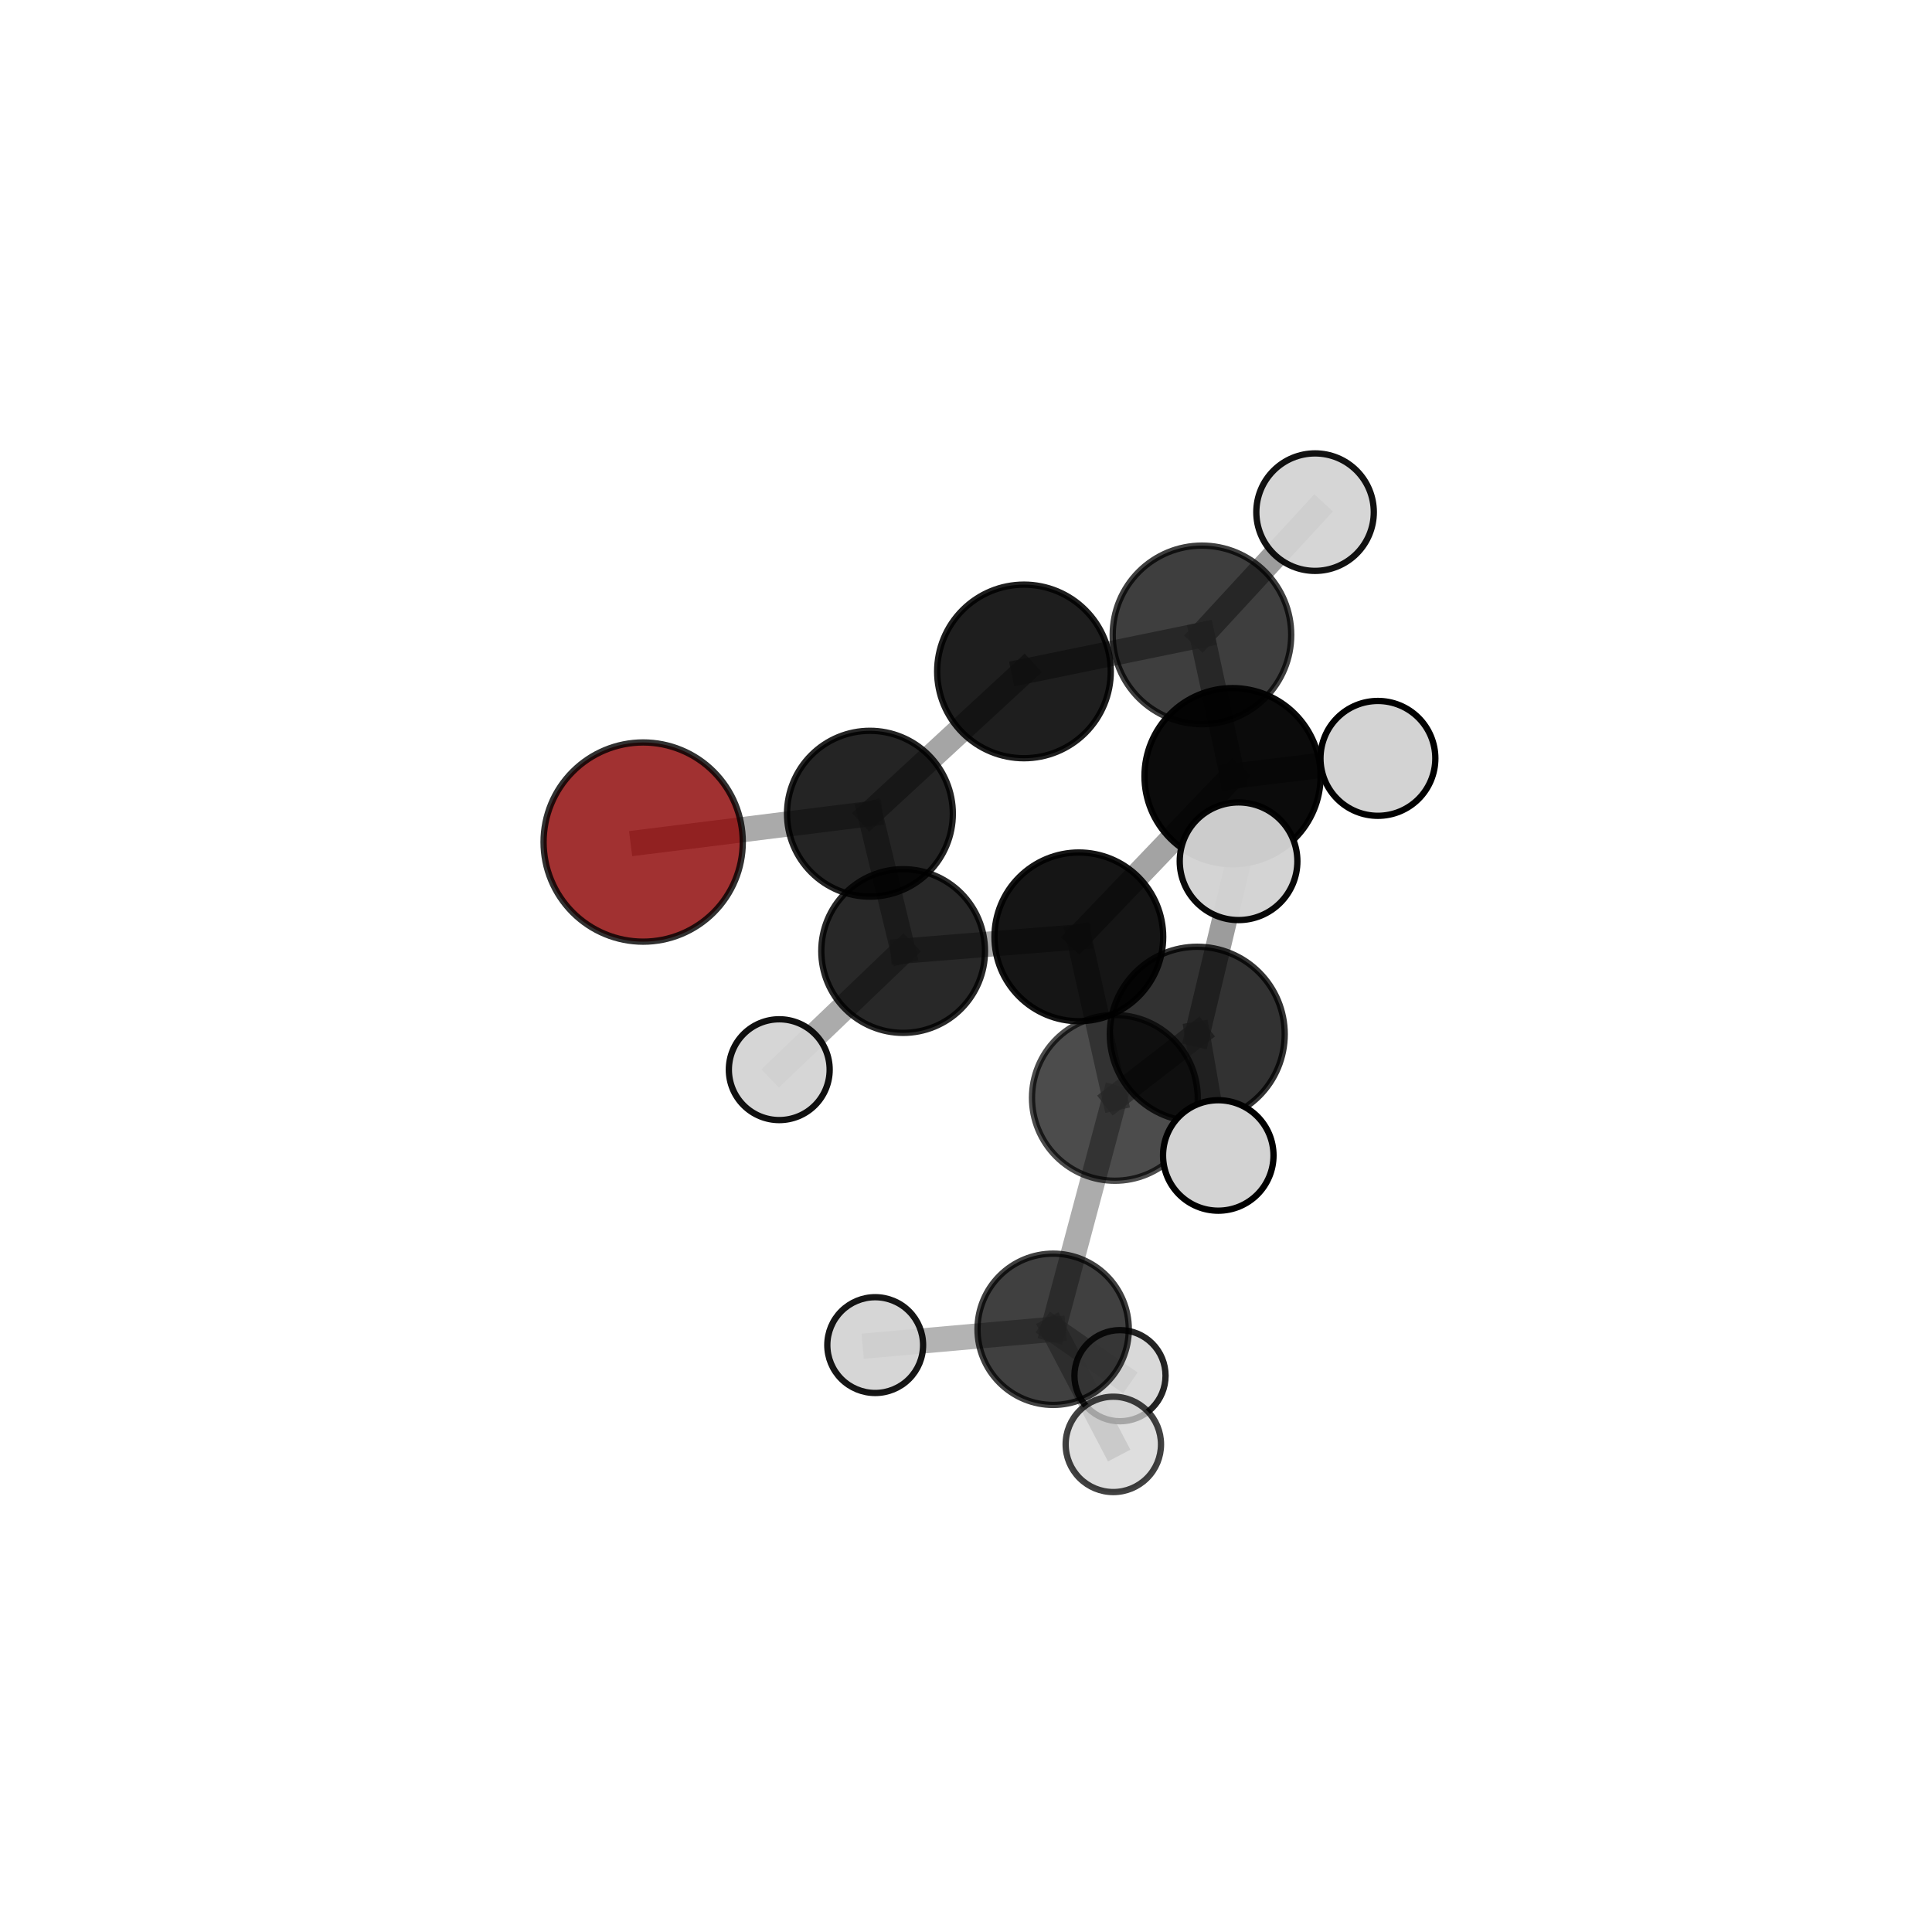 <?xml version="1.0" encoding="utf-8" standalone="no"?>
<!DOCTYPE svg PUBLIC "-//W3C//DTD SVG 1.1//EN"
  "http://www.w3.org/Graphics/SVG/1.1/DTD/svg11.dtd">
<svg xmlns:xlink="http://www.w3.org/1999/xlink" width="153pt" height="153pt" viewBox="0 0 153 153" xmlns="http://www.w3.org/2000/svg" version="1.1">
 <defs>
  <style type="text/css">*{stroke-linejoin: round; stroke-linecap: butt}</style>
 </defs>
 <g id="figure_1">
  <g id="patch_1">
   <path d="M 0 153 
L 153 153 
L 153 0 
L 0 0 
L 0 153 
z
" style="fill: none"/>
  </g>
  <g id="patch_2">
   <path d="M 7.2 145.8 
L 145.8 145.8 
L 145.8 7.2 
L 7.2 7.2 
L 7.2 145.8 
z
" style="fill: none"/>
  </g>
  <g id="axes_1">
   <g id="line2d_1">
    <path d="M 50.935 66.685 
L 68.893 64.439 
" clip-path="url(#p53d53cf9a9)" style="fill: none; stroke: #808080; stroke-opacity: 0.665; stroke-width: 2; stroke-linecap: square"/>
   </g>
   <g id="line2d_2">
    <path d="M 68.893 64.439 
L 81.091 53.173 
" clip-path="url(#p53d53cf9a9)" style="fill: none; stroke: #808080; stroke-opacity: 0.71; stroke-width: 2; stroke-linecap: square"/>
   </g>
   <g id="line2d_3">
    <path d="M 88.289 86.943 
L 85.436 74.192 
" clip-path="url(#p53d53cf9a9)" style="fill: none; stroke: #808080; stroke-opacity: 0.695; stroke-width: 2; stroke-linecap: square"/>
   </g>
   <g id="line2d_4">
    <path d="M 88.289 86.943 
L 94.814 81.902 
" clip-path="url(#p53d53cf9a9)" style="fill: none; stroke: #808080; stroke-opacity: 0.713; stroke-width: 2; stroke-linecap: square"/>
   </g>
   <g id="line2d_5">
    <path d="M 88.289 86.943 
L 83.401 105.269 
" clip-path="url(#p53d53cf9a9)" style="fill: none; stroke: #808080; stroke-opacity: 0.645; stroke-width: 2; stroke-linecap: square"/>
   </g>
   <g id="line2d_6">
    <path d="M 85.436 74.192 
L 71.522 75.315 
" clip-path="url(#p53d53cf9a9)" style="fill: none; stroke: #808080; stroke-opacity: 0.689; stroke-width: 2; stroke-linecap: square"/>
   </g>
   <g id="line2d_7">
    <path d="M 85.436 74.192 
L 97.609 61.467 
" clip-path="url(#p53d53cf9a9)" style="fill: none; stroke: #808080; stroke-opacity: 0.726; stroke-width: 2; stroke-linecap: square"/>
   </g>
   <g id="line2d_8">
    <path d="M 94.814 81.902 
L 98.085 68.204 
" clip-path="url(#p53d53cf9a9)" style="fill: none; stroke: #808080; stroke-opacity: 0.77; stroke-width: 2; stroke-linecap: square"/>
   </g>
   <g id="line2d_9">
    <path d="M 94.814 81.902 
L 96.478 91.503 
" clip-path="url(#p53d53cf9a9)" style="fill: none; stroke: #808080; stroke-opacity: 0.735; stroke-width: 2; stroke-linecap: square"/>
   </g>
   <g id="line2d_10">
    <path d="M 83.401 105.269 
L 69.309 106.522 
" clip-path="url(#p53d53cf9a9)" style="fill: none; stroke: #808080; stroke-opacity: 0.601; stroke-width: 2; stroke-linecap: square"/>
   </g>
   <g id="line2d_11">
    <path d="M 83.401 105.269 
L 88.695 108.945 
" clip-path="url(#p53d53cf9a9)" style="fill: none; stroke: #808080; stroke-opacity: 0.582; stroke-width: 2; stroke-linecap: square"/>
   </g>
   <g id="line2d_12">
    <path d="M 83.401 105.269 
L 88.168 114.384 
" clip-path="url(#p53d53cf9a9)" style="fill: none; stroke: #808080; stroke-opacity: 0.599; stroke-width: 2; stroke-linecap: square"/>
   </g>
   <g id="line2d_13">
    <path d="M 71.522 75.315 
L 68.893 64.439 
" clip-path="url(#p53d53cf9a9)" style="fill: none; stroke: #808080; stroke-opacity: 0.68; stroke-width: 2; stroke-linecap: square"/>
   </g>
   <g id="line2d_14">
    <path d="M 71.522 75.315 
L 61.712 84.711 
" clip-path="url(#p53d53cf9a9)" style="fill: none; stroke: #808080; stroke-opacity: 0.657; stroke-width: 2; stroke-linecap: square"/>
   </g>
   <g id="line2d_15">
    <path d="M 97.609 61.467 
L 95.186 50.278 
" clip-path="url(#p53d53cf9a9)" style="fill: none; stroke: #808080; stroke-opacity: 0.756; stroke-width: 2; stroke-linecap: square"/>
   </g>
   <g id="line2d_16">
    <path d="M 97.609 61.467 
L 109.12 60.058 
" clip-path="url(#p53d53cf9a9)" style="fill: none; stroke: #808080; stroke-opacity: 0.76; stroke-width: 2; stroke-linecap: square"/>
   </g>
   <g id="line2d_17">
    <path d="M 95.186 50.278 
L 81.091 53.173 
" clip-path="url(#p53d53cf9a9)" style="fill: none; stroke: #808080; stroke-opacity: 0.748; stroke-width: 2; stroke-linecap: square"/>
   </g>
   <g id="line2d_18">
    <path d="M 95.186 50.278 
L 104.143 40.558 
" clip-path="url(#p53d53cf9a9)" style="fill: none; stroke: #808080; stroke-opacity: 0.781; stroke-width: 2; stroke-linecap: square"/>
   </g>
   <g id="Path3DCollection_1">
    <path d="M 50.935 74.573 
C 53.026 74.573 55.033 73.742 56.512 72.262 
C 57.991 70.783 58.822 68.777 58.822 66.685 
C 58.822 64.593 57.991 62.587 56.512 61.107 
C 55.033 59.628 53.026 58.797 50.935 58.797 
C 48.843 58.797 46.836 59.628 45.357 61.107 
C 43.878 62.587 43.047 64.593 43.047 66.685 
C 43.047 68.777 43.878 70.783 45.357 72.262 
C 46.836 73.742 48.843 74.573 50.935 74.573 
z
" clip-path="url(#p53d53cf9a9)" style="fill: #8b0000; fill-opacity: 0.806; stroke: #000000; stroke-opacity: 0.806; stroke-width: 0.5"/>
    <path d="M 68.893 71.005 
C 70.634 71.005 72.304 70.313 73.535 69.082 
C 74.766 67.851 75.458 66.181 75.458 64.439 
C 75.458 62.698 74.766 61.028 73.535 59.797 
C 72.304 58.566 70.634 57.874 68.893 57.874 
C 67.151 57.874 65.481 58.566 64.25 59.797 
C 63.019 61.028 62.327 62.698 62.327 64.439 
C 62.327 66.181 63.019 67.851 64.25 69.082 
C 65.481 70.313 67.151 71.005 68.893 71.005 
z
" clip-path="url(#p53d53cf9a9)" style="fill-opacity: 0.857; stroke: #000000; stroke-opacity: 0.857; stroke-width: 0.5"/>
    <path d="M 81.091 60.047 
C 82.914 60.047 84.662 59.323 85.952 58.034 
C 87.241 56.744 87.965 54.996 87.965 53.173 
C 87.965 51.349 87.241 49.601 85.952 48.312 
C 84.662 47.022 82.914 46.298 81.091 46.298 
C 79.267 46.298 77.519 47.022 76.23 48.312 
C 74.94 49.601 74.216 51.349 74.216 53.173 
C 74.216 54.996 74.94 56.744 76.23 58.034 
C 77.519 59.323 79.267 60.047 81.091 60.047 
z
" clip-path="url(#p53d53cf9a9)" style="fill-opacity: 0.879; stroke: #000000; stroke-opacity: 0.879; stroke-width: 0.5"/>
    <path d="M 104.143 45.21 
C 105.377 45.21 106.56 44.719 107.432 43.847 
C 108.305 42.975 108.795 41.791 108.795 40.558 
C 108.795 39.324 108.305 38.141 107.432 37.268 
C 106.56 36.396 105.377 35.906 104.143 35.906 
C 102.909 35.906 101.726 36.396 100.854 37.268 
C 99.981 38.141 99.491 39.324 99.491 40.558 
C 99.491 41.791 99.981 42.975 100.854 43.847 
C 101.726 44.719 102.909 45.21 104.143 45.21 
z
" clip-path="url(#p53d53cf9a9)" style="fill: #d3d3d3; fill-opacity: 0.926; stroke: #000000; stroke-opacity: 0.926; stroke-width: 0.5"/>
    <path d="M 95.186 57.347 
C 97.061 57.347 98.859 56.602 100.185 55.277 
C 101.511 53.951 102.255 52.153 102.255 50.278 
C 102.255 48.403 101.511 46.605 100.185 45.279 
C 98.859 43.953 97.061 43.208 95.186 43.208 
C 93.311 43.208 91.513 43.953 90.187 45.279 
C 88.862 46.605 88.117 48.403 88.117 50.278 
C 88.117 52.153 88.862 53.951 90.187 55.277 
C 91.513 56.602 93.311 57.347 95.186 57.347 
z
" clip-path="url(#p53d53cf9a9)" style="fill-opacity: 0.756; stroke: #000000; stroke-opacity: 0.756; stroke-width: 0.5"/>
    <path d="M 71.522 81.796 
C 73.241 81.796 74.89 81.114 76.106 79.898 
C 77.321 78.683 78.004 77.034 78.004 75.315 
C 78.004 73.596 77.321 71.947 76.106 70.732 
C 74.89 69.516 73.241 68.833 71.522 68.833 
C 69.803 68.833 68.155 69.516 66.939 70.732 
C 65.724 71.947 65.041 73.596 65.041 75.315 
C 65.041 77.034 65.724 78.683 66.939 79.898 
C 68.155 81.114 69.803 81.796 71.522 81.796 
z
" clip-path="url(#p53d53cf9a9)" style="fill-opacity: 0.842; stroke: #000000; stroke-opacity: 0.842; stroke-width: 0.5"/>
    <path d="M 61.712 88.702 
C 62.77 88.702 63.786 88.282 64.534 87.533 
C 65.283 86.785 65.703 85.769 65.703 84.711 
C 65.703 83.652 65.283 82.637 64.534 81.888 
C 63.786 81.14 62.77 80.719 61.712 80.719 
C 60.653 80.719 59.638 81.14 58.889 81.888 
C 58.141 82.637 57.72 83.652 57.72 84.711 
C 57.72 85.769 58.141 86.785 58.889 87.533 
C 59.638 88.282 60.653 88.702 61.712 88.702 
z
" clip-path="url(#p53d53cf9a9)" style="fill: #d3d3d3; fill-opacity: 0.936; stroke: #000000; stroke-opacity: 0.936; stroke-width: 0.5"/>
    <path d="M 97.609 68.441 
C 99.458 68.441 101.232 67.706 102.54 66.398 
C 103.847 65.091 104.582 63.317 104.582 61.467 
C 104.582 59.618 103.847 57.844 102.54 56.536 
C 101.232 55.229 99.458 54.494 97.609 54.494 
C 95.759 54.494 93.985 55.229 92.678 56.536 
C 91.37 57.844 90.635 59.618 90.635 61.467 
C 90.635 63.317 91.37 65.091 92.678 66.398 
C 93.985 67.706 95.759 68.441 97.609 68.441 
z
" clip-path="url(#p53d53cf9a9)" style="fill-opacity: 0.955; stroke: #000000; stroke-opacity: 0.955; stroke-width: 0.5"/>
    <path d="M 88.695 112.553 
C 89.652 112.553 90.57 112.173 91.246 111.496 
C 91.923 110.819 92.303 109.901 92.303 108.945 
C 92.303 107.988 91.923 107.07 91.246 106.393 
C 90.57 105.716 89.652 105.336 88.695 105.336 
C 87.738 105.336 86.82 105.716 86.143 106.393 
C 85.467 107.07 85.086 107.988 85.086 108.945 
C 85.086 109.901 85.467 110.819 86.143 111.496 
C 86.82 112.173 87.738 112.553 88.695 112.553 
z
" clip-path="url(#p53d53cf9a9)" style="fill: #d3d3d3; fill-opacity: 0.858; stroke: #000000; stroke-opacity: 0.858; stroke-width: 0.5"/>
    <path d="M 85.436 80.873 
C 87.208 80.873 88.908 80.169 90.16 78.916 
C 91.413 77.663 92.117 75.964 92.117 74.192 
C 92.117 72.42 91.413 70.721 90.16 69.468 
C 88.908 68.215 87.208 67.511 85.436 67.511 
C 83.664 67.511 81.965 68.215 80.712 69.468 
C 79.459 70.721 78.755 72.42 78.755 74.192 
C 78.755 75.964 79.459 77.663 80.712 78.916 
C 81.965 80.169 83.664 80.873 85.436 80.873 
z
" clip-path="url(#p53d53cf9a9)" style="fill-opacity: 0.916; stroke: #000000; stroke-opacity: 0.916; stroke-width: 0.5"/>
    <path d="M 109.12 64.606 
C 110.326 64.606 111.483 64.127 112.336 63.274 
C 113.188 62.421 113.668 61.264 113.668 60.058 
C 113.668 58.852 113.188 57.695 112.336 56.842 
C 111.483 55.989 110.326 55.51 109.12 55.51 
C 107.914 55.51 106.757 55.989 105.904 56.842 
C 105.051 57.695 104.572 58.852 104.572 60.058 
C 104.572 61.264 105.051 62.421 105.904 63.274 
C 106.757 64.127 107.914 64.606 109.12 64.606 
z
" clip-path="url(#p53d53cf9a9)" style="fill: #d3d3d3; stroke: #000000; stroke-width: 0.5"/>
    <path d="M 69.309 110.314 
C 70.315 110.314 71.28 109.915 71.991 109.204 
C 72.702 108.492 73.102 107.528 73.102 106.522 
C 73.102 105.516 72.702 104.551 71.991 103.84 
C 71.28 103.129 70.315 102.729 69.309 102.729 
C 68.304 102.729 67.339 103.129 66.628 103.84 
C 65.917 104.551 65.517 105.516 65.517 106.522 
C 65.517 107.528 65.917 108.492 66.628 109.204 
C 67.339 109.915 68.304 110.314 69.309 110.314 
z
" clip-path="url(#p53d53cf9a9)" style="fill: #d3d3d3; fill-opacity: 0.911; stroke: #000000; stroke-opacity: 0.911; stroke-width: 0.5"/>
    <path d="M 83.401 111.26 
C 84.99 111.26 86.514 110.628 87.637 109.505 
C 88.76 108.382 89.392 106.858 89.392 105.269 
C 89.392 103.681 88.76 102.157 87.637 101.033 
C 86.514 99.91 84.99 99.279 83.401 99.279 
C 81.813 99.279 80.289 99.91 79.165 101.033 
C 78.042 102.157 77.411 103.681 77.411 105.269 
C 77.411 106.858 78.042 108.382 79.165 109.505 
C 80.289 110.628 81.813 111.26 83.401 111.26 
z
" clip-path="url(#p53d53cf9a9)" style="fill-opacity: 0.747; stroke: #000000; stroke-opacity: 0.747; stroke-width: 0.5"/>
    <path d="M 88.289 93.506 
C 90.029 93.506 91.699 92.815 92.929 91.584 
C 94.16 90.353 94.852 88.684 94.852 86.943 
C 94.852 85.203 94.16 83.533 92.929 82.302 
C 91.699 81.072 90.029 80.38 88.289 80.38 
C 86.548 80.38 84.879 81.072 83.648 82.302 
C 82.417 83.533 81.726 85.203 81.726 86.943 
C 81.726 88.684 82.417 90.353 83.648 91.584 
C 84.879 92.815 86.548 93.506 88.289 93.506 
z
" clip-path="url(#p53d53cf9a9)" style="fill-opacity: 0.7; stroke: #000000; stroke-opacity: 0.7; stroke-width: 0.5"/>
    <path d="M 88.168 118.16 
C 89.169 118.16 90.129 117.762 90.837 117.054 
C 91.546 116.346 91.943 115.385 91.943 114.384 
C 91.943 113.383 91.546 112.422 90.837 111.714 
C 90.129 111.006 89.169 110.608 88.168 110.608 
C 87.166 110.608 86.206 111.006 85.498 111.714 
C 84.79 112.422 84.392 113.383 84.392 114.384 
C 84.392 115.385 84.79 116.346 85.498 117.054 
C 86.206 117.762 87.166 118.16 88.168 118.16 
z
" clip-path="url(#p53d53cf9a9)" style="fill: #d3d3d3; fill-opacity: 0.743; stroke: #000000; stroke-opacity: 0.743; stroke-width: 0.5"/>
    <path d="M 94.814 88.828 
C 96.651 88.828 98.412 88.098 99.711 86.799 
C 101.01 85.501 101.74 83.739 101.74 81.902 
C 101.74 80.065 101.01 78.304 99.711 77.005 
C 98.412 75.706 96.651 74.976 94.814 74.976 
C 92.977 74.976 91.215 75.706 89.917 77.005 
C 88.618 78.304 87.888 80.065 87.888 81.902 
C 87.888 83.739 88.618 85.501 89.917 86.799 
C 91.215 88.098 92.977 88.828 94.814 88.828 
z
" clip-path="url(#p53d53cf9a9)" style="fill-opacity: 0.801; stroke: #000000; stroke-opacity: 0.801; stroke-width: 0.5"/>
    <path d="M 98.085 72.863 
C 99.32 72.863 100.505 72.372 101.379 71.498 
C 102.252 70.625 102.743 69.44 102.743 68.204 
C 102.743 66.969 102.252 65.784 101.379 64.91 
C 100.505 64.037 99.32 63.546 98.085 63.546 
C 96.849 63.546 95.664 64.037 94.791 64.91 
C 93.917 65.784 93.426 66.969 93.426 68.204 
C 93.426 69.44 93.917 70.625 94.791 71.498 
C 95.664 72.372 96.849 72.863 98.085 72.863 
z
" clip-path="url(#p53d53cf9a9)" style="fill: #d3d3d3; fill-opacity: 0.965; stroke: #000000; stroke-opacity: 0.965; stroke-width: 0.5"/>
    <path d="M 96.478 95.878 
C 97.638 95.878 98.751 95.417 99.571 94.597 
C 100.391 93.776 100.852 92.664 100.852 91.503 
C 100.852 90.343 100.391 89.231 99.571 88.41 
C 98.751 87.59 97.638 87.129 96.478 87.129 
C 95.318 87.129 94.205 87.59 93.385 88.41 
C 92.565 89.231 92.104 90.343 92.104 91.503 
C 92.104 92.664 92.565 93.776 93.385 94.597 
C 94.205 95.417 95.318 95.878 96.478 95.878 
z
" clip-path="url(#p53d53cf9a9)" style="fill: #d3d3d3; fill-opacity: 0.998; stroke: #000000; stroke-opacity: 0.998; stroke-width: 0.5"/>
   </g>
  </g>
 </g>
 <defs>
  <clipPath id="p53d53cf9a9">
   <rect x="7.2" y="7.2" width="138.6" height="138.6"/>
  </clipPath>
 </defs>
</svg>
